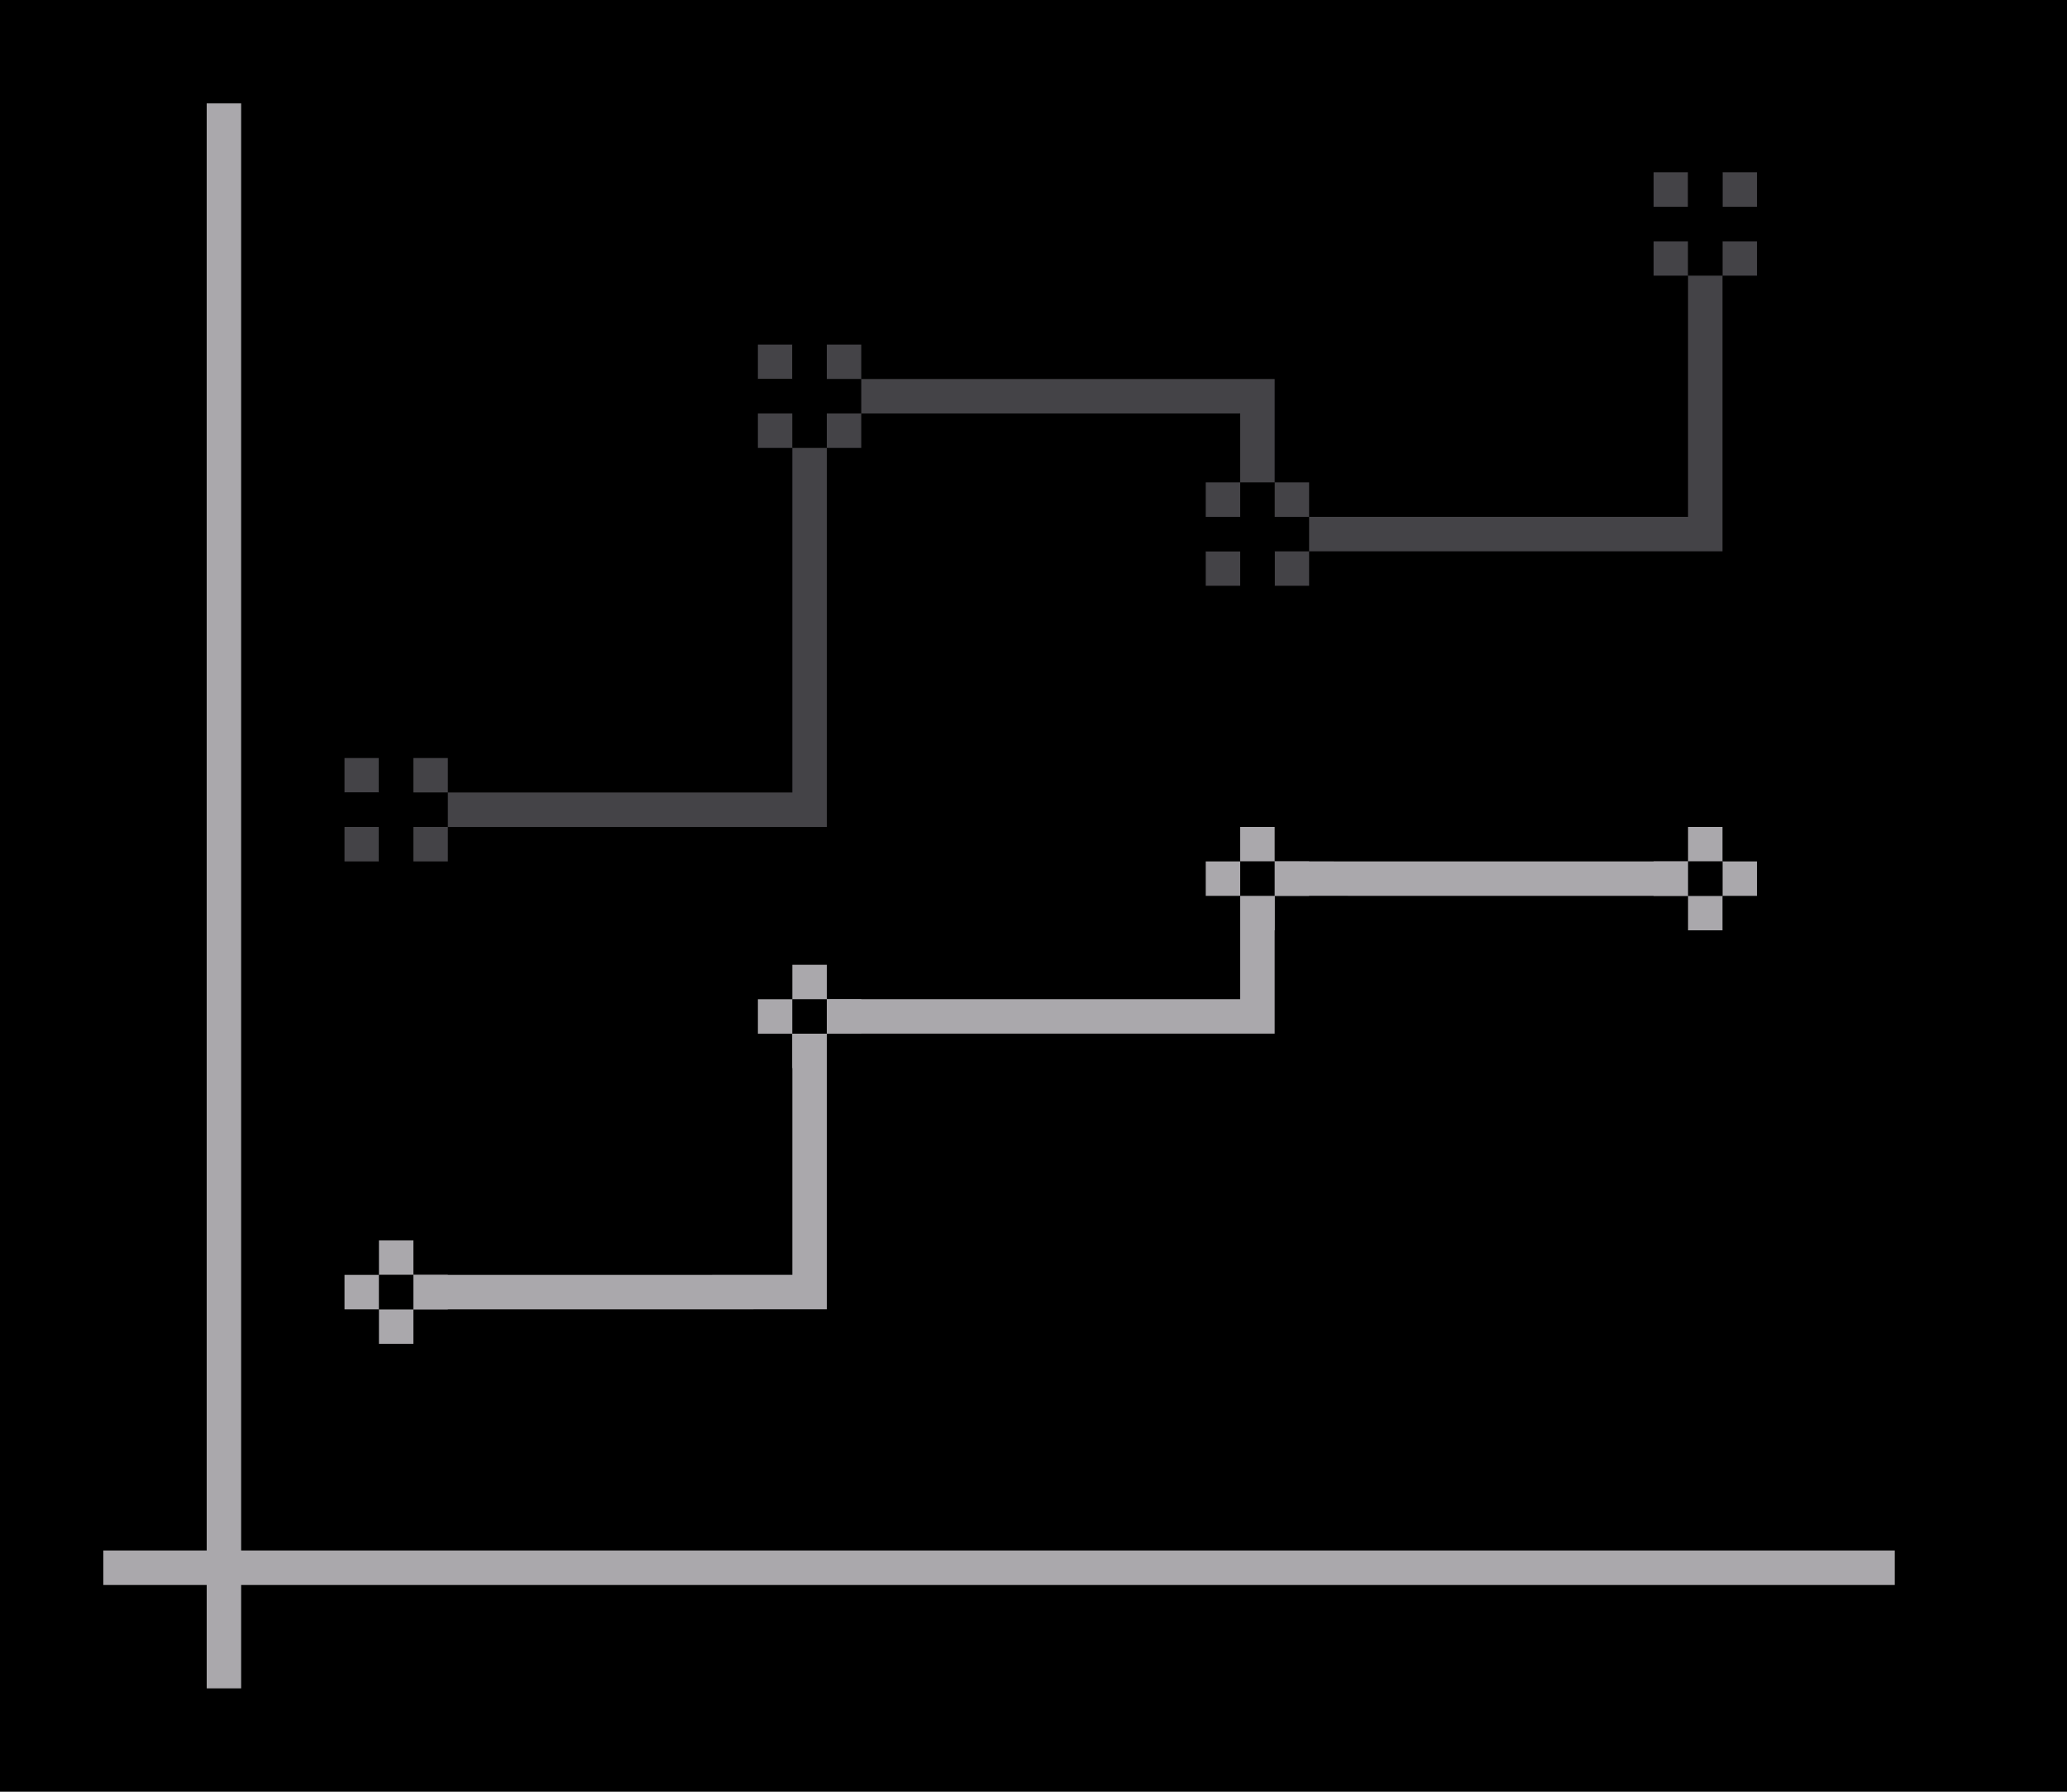 <svg height="52" viewBox="0 0 60 52" width="60" xmlns="http://www.w3.org/2000/svg"><g transform="translate(0 -1000.362)"><path d="m0 1000.362h60v52h-60z" fill="#000"/><path d="m36 1025.361v4h-13v8l-12 .001v1l13-.001v-8h13v-4l13 .001v-1z" fill="#aaa8ac" fill-rule="evenodd"/><path d="m49 1006.362v9h-12v-3-1h-13-1v12h-12v1h13v-1-11h12v4h1 12 1v-1-9z" fill="#444347"/><path d="m3 1045.362h52v1h-52z" fill="#aaa8ac"/><path d="m6 1003.362h1v46h-1z" fill="#aaa8ac"/><g fill="#aaa8ac"><path d="m48 1025.362h1v1h-1z"/><path d="m49 1024.362h1v1h-1z"/><path d="m49 1026.362h1v1h-1z"/><path d="m50 1025.362h1v1h-1z"/></g><path d="m49 1025.362h1v1h-1z" fill="#000"/><g fill="#aaa8ac"><path d="m35 1025.362h1v1h-1z"/><path d="m36 1024.362h1v1h-1z"/><path d="m36 1026.362h1v1h-1z"/><path d="m37 1025.362h1v1h-1z"/></g><path d="m36 1025.362h1v1h-1z" fill="#000"/><g fill="#aaa8ac"><path d="m10 1037.362h1v1h-1z"/><path d="m11 1036.362h1v1h-1z"/><path d="m11 1038.362h1v1h-1z"/><path d="m12 1037.362h1v1h-1z"/></g><path d="m11 1037.362h1v1h-1z" fill="#000"/><g fill="#aaa8ac"><path d="m22 1029.362h1v1h-1z"/><path d="m23 1028.362h1v1h-1z"/><path d="m23 1030.362h1v1h-1z"/><path d="m24 1029.362h1v1h-1z"/></g><path d="m23 1029.362h1v1h-1z" fill="#000"/><g fill="#444347"><path d="m22 1010.362h1v1h-1z"/><path d="m24 1010.362h1v1h-1z"/><path d="m22 1012.362h1v1h-1z"/><path d="m24 1012.362h1v1h-1z"/></g><path d="m23 1010.362v1h-1v1h1v1h1v-1h1v-1h-1v-1z" fill="#000"/><g fill="#444347"><path d="m48 1005.362h1v1h-1z"/><path d="m50 1005.362h1v1h-1z"/><path d="m48 1007.362h1v1h-1z"/><path d="m50 1007.362h1v1h-1z"/></g><path d="m49 1005.362v1h-1v1h1v1h1v-1h1v-1h-1v-1z" fill="#000"/><g fill="#444347"><path d="m35 1014.362h1v1h-1z"/><path d="m37 1014.362h1v1h-1z"/><path d="m35 1016.362h1v1h-1z"/><path d="m37 1016.362h1v1h-1z"/></g><path d="m36 1014.362v1h-1v1h1v1h1v-1h1v-1h-1v-1z" fill="#000"/><g fill="#444347"><path d="m10 1022.362h1v1h-1z"/><path d="m12 1022.362h1v1h-1z"/><path d="m10 1024.362h1v1h-1z"/><path d="m12 1024.362h1v1h-1z"/></g><path d="m11 1022.362v1h-1v1h1v1h1v-1h1v-1h-1v-1z" fill="#000"/></g></svg>